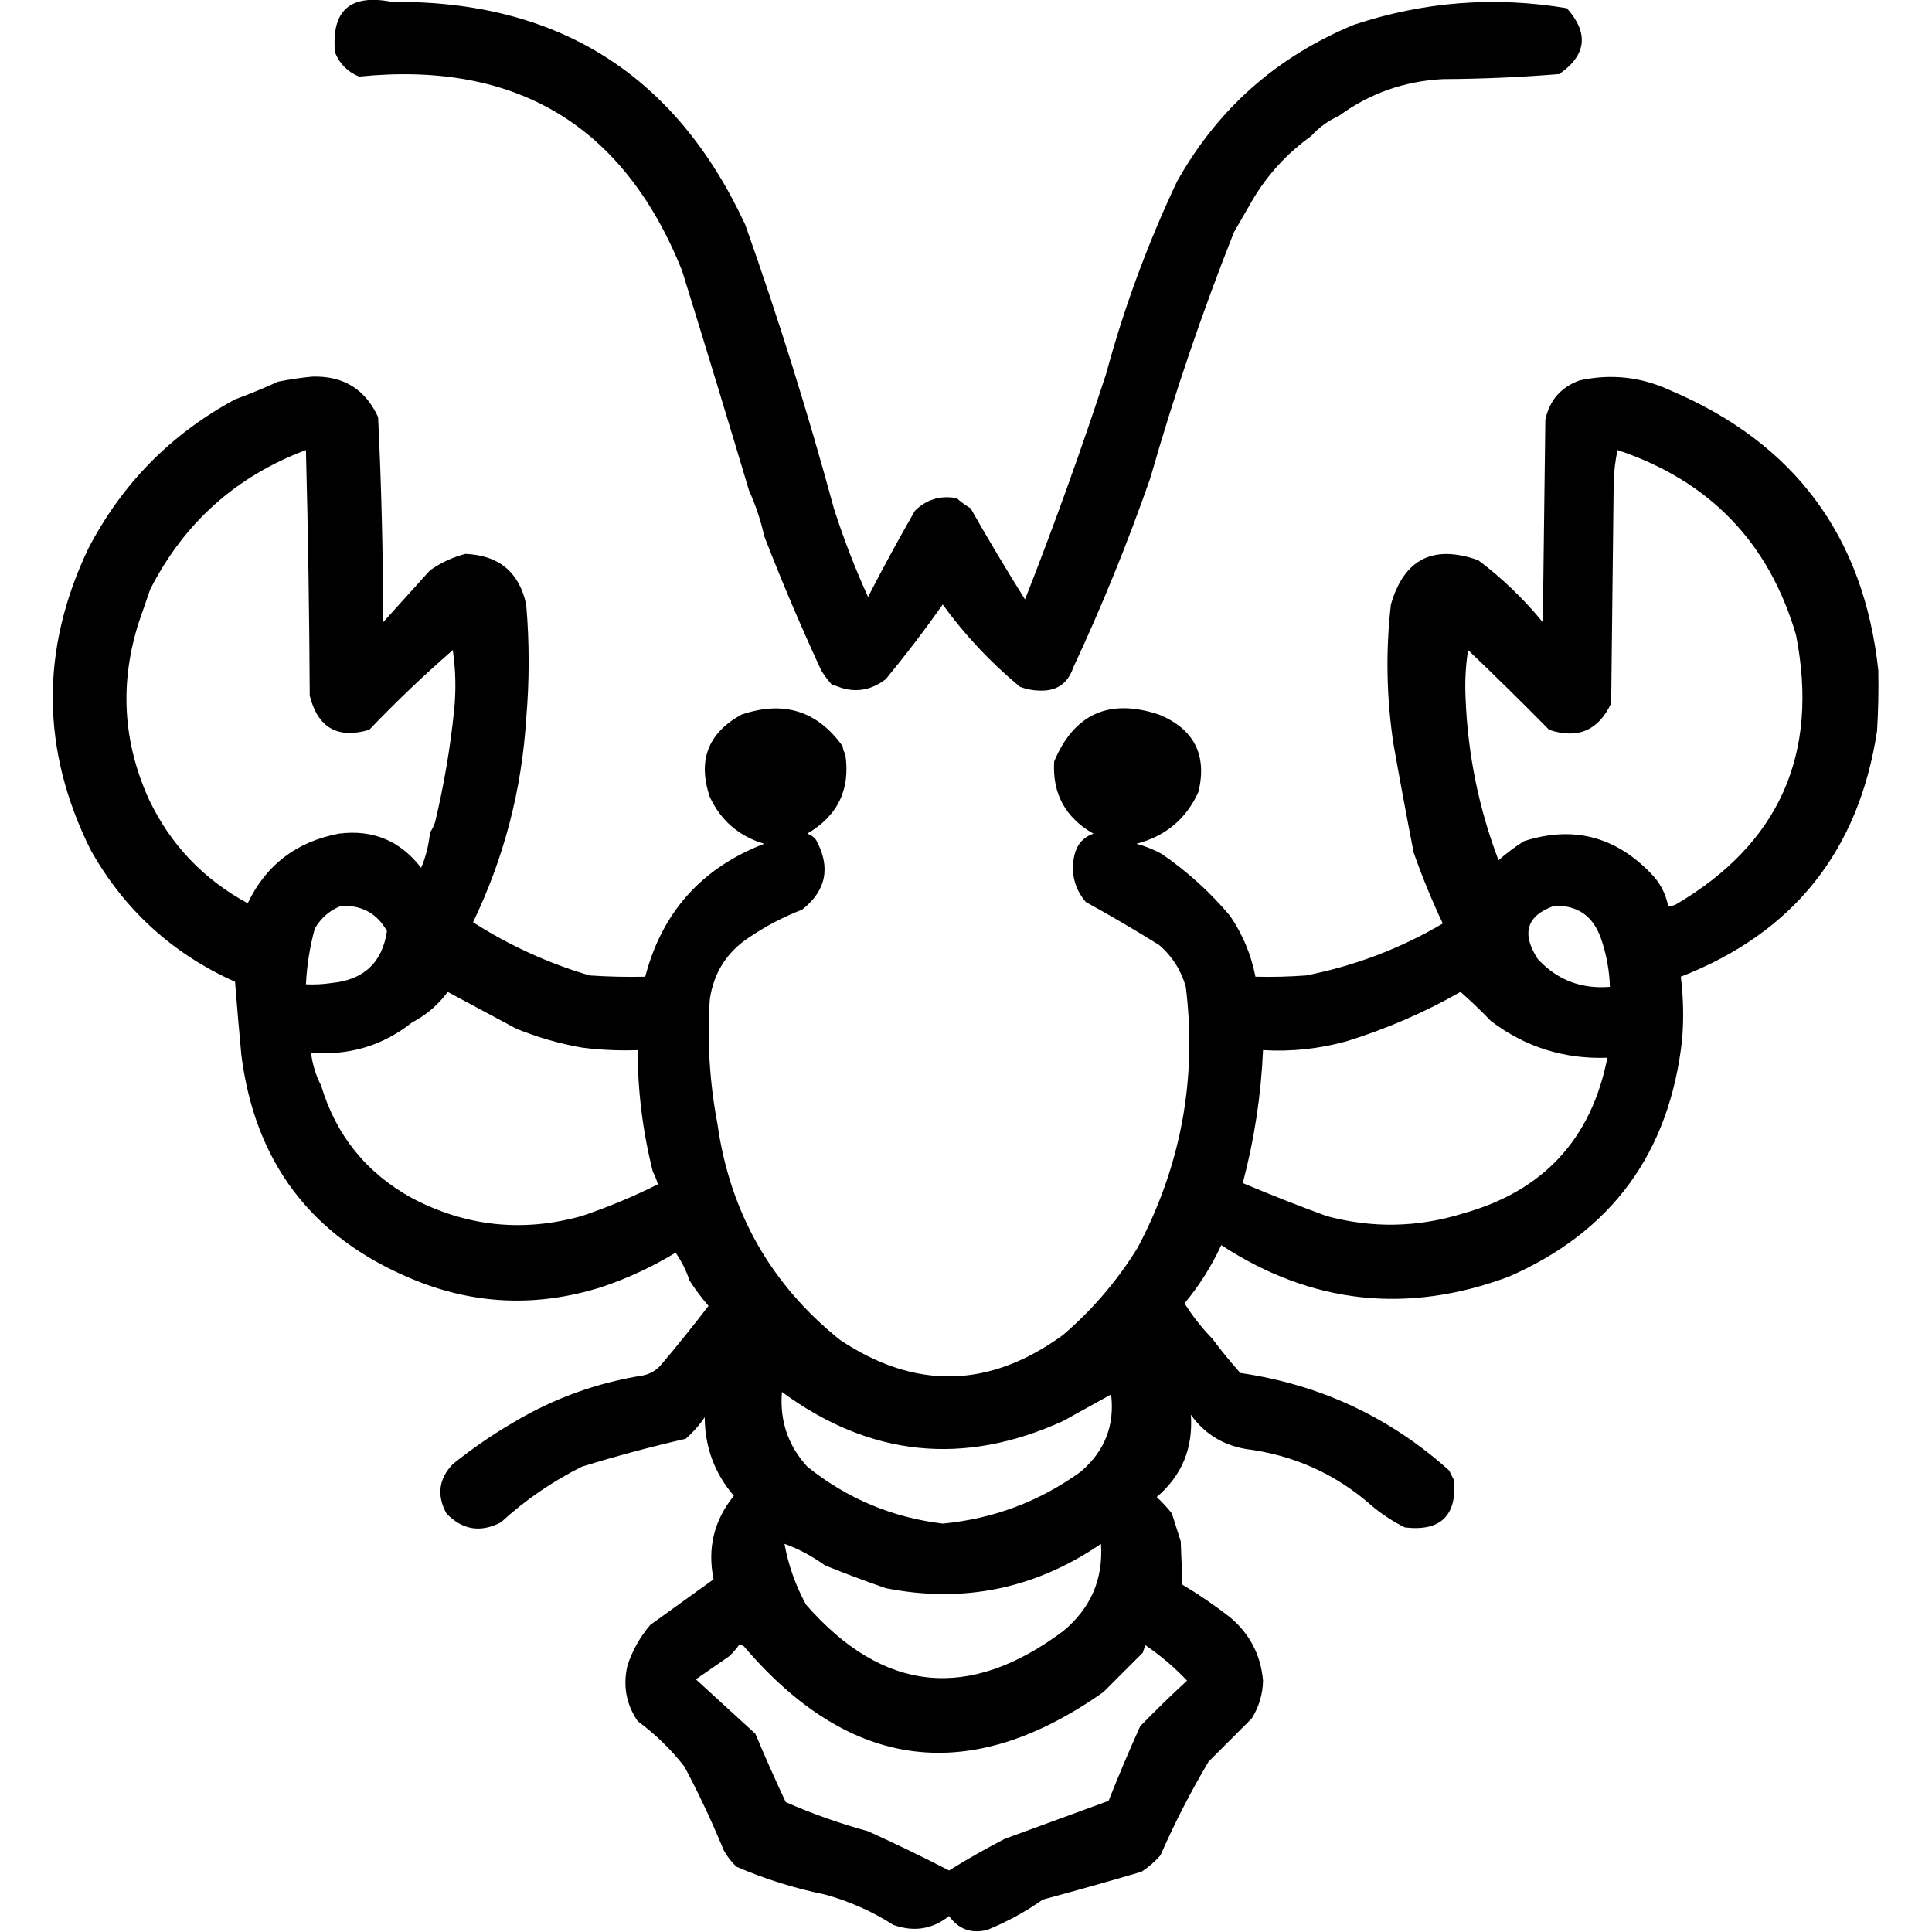 <?xml version="1.0" encoding="UTF-8" standalone="no"?>
<!DOCTYPE svg PUBLIC "-//W3C//DTD SVG 1.1//EN" "http://www.w3.org/Graphics/SVG/1.1/DTD/svg11.dtd">
<svg width="100%" height="100%" viewBox="0 0 1024 1024" version="1.1" xmlns="http://www.w3.org/2000/svg" xmlns:xlink="http://www.w3.org/1999/xlink" xml:space="preserve" xmlns:serif="http://www.serif.com/" style="fill-rule:evenodd;clip-rule:evenodd;stroke-linejoin:round;stroke-miterlimit:2;">
    <g transform="matrix(1.342,0,0,1.342,-206.224,-245.255)">
        <path d="M648.5,261.5C646.012,265.806 643.512,270.139 641,274.5C628.41,306.271 617.41,338.604 608,371.5C599.1,397.039 588.933,422.039 577.5,446.5C575.339,452.841 570.839,455.841 564,455.5C561.409,455.435 558.909,454.935 556.5,454C544.895,444.399 534.729,433.566 526,421.5C518.884,431.618 511.384,441.451 503.5,451C497.264,455.748 490.597,456.581 483.5,453.5L482.5,453.5C480.832,451.66 479.332,449.66 478,447.5C469.897,429.975 462.397,412.308 455.5,394.5C454.098,388.196 452.098,382.196 449.5,376.5C440.829,347.491 431.996,318.491 423,289.5C399.958,232.212 357.458,206.712 295.5,213C291,211.167 287.833,208 286,203.5C284.426,186.915 291.926,180.248 308.5,183.5C374.039,182.908 420.539,212.241 448,271.5C461.065,308.363 472.732,345.696 483,383.5C486.813,395.44 491.313,407.106 496.5,418.5C502.408,407.016 508.575,395.682 515,384.5C519.529,380.011 525.029,378.345 531.5,379.5C533.151,380.97 534.985,382.303 537,383.5C543.919,395.675 551.085,407.675 558.5,419.5C570.054,390.077 580.721,360.41 590.5,330.5C597.578,304.342 606.912,279.009 618.5,254.5C634.561,225.781 657.894,205.114 688.5,192.5C716.006,183.387 744.006,181.22 772.5,186C781.269,195.846 780.269,204.513 769.5,212C754.212,213.251 738.879,213.918 723.5,214C708.257,214.8 694.591,219.634 682.5,228.5C678.268,230.4 674.601,233.067 671.5,236.5C662.048,243.281 654.382,251.615 648.5,261.5ZM315.5,687.5C276.524,671.006 254.357,641.673 249,599.5C248.088,589.843 247.254,580.176 246.5,570.5C221.752,559.417 202.752,542.083 189.5,518.5C169.848,479.066 169.515,439.399 188.5,399.5C201.808,373.859 221.142,354.192 246.5,340.5C252.319,338.344 257.985,336.01 263.5,333.5C267.955,332.596 272.455,331.929 277,331.5C289.274,331.129 297.94,336.462 303,347.5C304.298,374.451 304.965,401.451 305,428.5C311.167,421.667 317.333,414.833 323.5,408C327.846,404.95 332.513,402.783 337.5,401.5C350.703,402.044 358.703,408.71 361.5,421.5C362.775,436.647 362.775,451.647 361.5,466.5C359.731,494.746 352.731,521.58 340.5,547C354.839,556.169 370.172,563.169 386.5,568C393.826,568.5 401.159,568.666 408.5,568.5C415.138,543.024 430.804,525.524 455.5,516C445.552,513.051 438.385,506.884 434,497.5C429.137,483.076 433.304,472.243 446.5,465C463.123,459.313 476.457,463.479 486.5,477.5C486.557,478.609 486.89,479.609 487.5,480.5C489.634,494.399 484.634,504.899 472.5,512C473.931,512.465 475.097,513.299 476,514.5C481.837,525.297 480.003,534.463 470.5,542C463.058,544.887 456.058,548.554 449.5,553C440.68,558.827 435.514,566.993 434,577.5C432.928,593.959 433.928,610.292 437,626.5C441.935,661.554 458.102,690.054 485.5,712C515.209,731.783 544.542,731.117 573.5,710C585.148,700.021 594.981,688.521 603,675.5C620.136,643.156 626.469,608.823 622,572.5C620.148,565.966 616.648,560.466 611.5,556C601.998,550.081 592.331,544.414 582.5,539C577.973,533.607 576.473,527.44 578,520.5C579.023,516.242 581.523,513.409 585.5,512C574.425,505.682 569.259,496.182 570,483.5C577.948,464.614 591.781,458.447 611.5,465C625.301,470.769 630.468,480.935 627,495.5C622.172,506.185 614.005,513.018 602.5,516C605.993,516.942 609.326,518.275 612.5,520C622.67,527.01 631.67,535.176 639.5,544.5C644.491,551.814 647.824,559.814 649.5,568.5C656.175,568.666 662.842,568.5 669.5,568C688.712,564.222 706.712,557.389 723.5,547.5C719.178,538.368 715.345,529.035 712,519.5C709.205,505.19 706.538,490.857 704,476.5C701.243,458.193 700.91,439.86 703,421.5C708.193,403.533 719.693,397.7 737.5,404C746.963,411.129 755.463,419.296 763,428.5C763.333,401.833 763.667,375.167 764,348.5C765.637,340.862 770.137,335.695 777.5,333C789.931,330.265 801.931,331.598 813.5,337C862.469,357.799 889.802,394.632 895.5,447.5C895.666,455.507 895.5,463.507 895,471.5C887.785,518.865 861.952,551.198 817.5,568.5C818.538,576.806 818.705,585.139 818,593.5C813.001,638.11 790.168,669.276 749.5,687C709.432,701.912 671.599,697.746 636,674.5C632.179,682.808 627.346,690.475 621.5,697.5C624.704,702.599 628.371,707.266 632.5,711.5C635.954,716.126 639.621,720.626 643.5,725C675.016,729.598 702.516,742.431 726,763.5C726.667,764.833 727.333,766.167 728,767.5C729.007,781.492 722.507,787.659 708.5,786C703.796,783.654 699.463,780.82 695.5,777.5C681.3,764.907 664.633,757.407 645.5,755C636.42,753.385 629.253,748.885 624,741.5C624.93,754.738 620.43,765.571 610.5,774C612.734,776.063 614.734,778.229 616.5,780.5C617.659,784.156 618.826,787.822 620,791.5C620.277,797.26 620.444,802.927 620.5,808.5C627.126,812.468 633.459,816.801 639.5,821.5C647.284,828.069 651.617,836.402 652.5,846.5C652.395,851.92 650.895,856.92 648,861.5L631,878.5C623.908,890.444 617.574,902.777 612,915.5C609.795,918.04 607.295,920.207 604.5,922C591.54,925.823 578.54,929.49 565.5,933C558.653,937.837 551.32,941.837 543.5,945C537.228,946.527 532.228,944.694 528.5,939.5C521.947,944.722 514.614,945.888 506.5,943C498.152,937.657 489.152,933.657 479.5,931C467.418,928.528 455.752,924.861 444.5,920C442.45,918.035 440.783,915.868 439.5,913.5C434.875,902.25 429.708,891.25 424,880.5C418.627,873.626 412.46,867.626 405.5,862.5C400.959,855.794 399.626,848.461 401.5,840.5C403.475,834.546 406.475,829.213 410.5,824.5C418.82,818.518 427.154,812.518 435.5,806.5C432.98,794.248 435.646,783.248 443.5,773.5C435.884,764.619 432.05,754.286 432,742.5C429.872,745.63 427.372,748.463 424.5,751C410.687,754.162 397.02,757.829 383.5,762C371.79,767.852 361.124,775.185 351.5,784C343.457,788.179 336.29,787.013 330,780.5C326.09,773.354 326.923,766.854 332.5,761C340.106,754.889 348.106,749.389 356.5,744.5C372.26,735.079 389.26,728.912 407.5,726C410.548,725.394 413.048,723.894 415,721.5C421.356,713.978 427.523,706.311 433.5,698.5C430.757,695.346 428.257,692.012 426,688.5C424.694,684.554 422.861,680.888 420.5,677.5C411.37,683.049 401.704,687.549 391.5,691C365.569,699.249 340.236,698.083 315.5,687.5ZM208.5,428.5C200.847,452.425 202.18,475.758 212.5,498.5C221.014,516.35 234.014,530.016 251.5,539.5C258.725,524.356 270.725,515.19 287.5,512C300.908,510.287 311.742,514.787 320,525.5C321.888,521.004 323.055,516.337 323.5,511.5C324.345,510.329 325.011,508.995 325.5,507.5C328.969,493.017 331.469,478.35 333,463.5C333.832,455.479 333.665,447.479 332.5,439.5C321.019,449.48 310.019,459.98 299.5,471C287.025,474.677 279.192,470.177 276,457.5C275.833,425.162 275.333,392.828 274.5,360.5C246.878,370.891 226.378,389.224 213,415.5C211.486,419.854 209.986,424.188 208.5,428.5ZM462.5,732.5C461.555,743.834 464.889,753.667 472.5,762C488.159,774.577 505.993,782.077 526,784.5C546.032,782.601 564.199,775.767 580.5,764C589.979,755.891 593.979,745.725 592.5,733.5C586.167,737 579.833,740.5 573.5,744C534.226,761.889 497.226,758.055 462.5,732.5ZM463.5,792.5C465.004,800.837 467.837,808.837 472,816.5C502.448,851.32 536.282,854.82 573.5,827C584.436,817.972 589.436,806.472 588.5,792.5C562.529,810.246 534.196,816.08 503.5,810C495.422,807.197 487.422,804.197 479.5,801C474.221,797.204 468.888,794.371 463.5,792.5ZM730.5,574.5C716.269,582.611 701.269,589.111 685.5,594C674.705,596.999 663.705,598.165 652.5,597.5C651.731,615.283 649.064,632.783 644.5,650C655.277,654.542 666.277,658.876 677.5,663C695.602,667.909 713.602,667.575 731.5,662C763.163,653.172 782.163,632.672 788.5,600.5C771.402,601.11 756.068,596.276 742.5,586C738.558,581.886 734.558,578.053 730.5,574.5ZM445.5,832.5C444.375,834.129 443.041,835.629 441.5,837C437.167,840 432.833,843 428.5,846C436.333,853.167 444.167,860.333 452,867.5C455.806,876.583 459.806,885.583 464,894.5C474.492,899.11 485.325,902.943 496.5,906C507.32,910.91 517.986,916.077 528.5,921.5C535.622,917.06 542.956,912.894 550.5,909C564.178,903.997 577.844,898.997 591.5,894C595.442,884.056 599.609,874.223 604,864.5C610.068,858.264 616.235,852.264 622.5,846.5C617.504,841.25 612.004,836.584 606,832.5C605.667,833.5 605.333,834.5 605,835.5L589.5,851C536.787,888.196 489.454,882.196 447.5,833C446.906,832.536 446.239,832.369 445.5,832.5ZM383.5,596.5C374.577,594.936 365.911,592.436 357.5,589C348.5,584.167 339.5,579.333 330.5,574.5C326.728,579.61 322.061,583.61 316.5,586.5C304.879,595.745 291.545,599.745 276.5,598.5C277.078,603.165 278.411,607.499 280.5,611.5C286.436,631.267 298.436,646.1 316.5,656C337.875,667.196 360.208,669.529 383.5,663C393.818,659.508 403.818,655.341 413.5,650.5C412.972,648.664 412.306,646.997 411.5,645.5C407.539,629.769 405.539,613.769 405.5,597.5C398.11,597.764 390.777,597.43 383.5,596.5ZM732.5,458.5C733.354,480.576 737.687,501.909 745.5,522.5C748.616,519.768 751.949,517.268 755.5,515C774.69,508.797 791.357,512.964 805.5,527.5C809.15,531.134 811.483,535.467 812.5,540.5C813.552,540.649 814.552,540.483 815.5,540C856.387,516.034 872.221,480.534 863,433.5C852.288,396.953 828.788,372.619 792.5,360.5C791.673,364.459 791.173,368.459 791,372.5C790.667,401.833 790.333,431.167 790,460.5C784.992,471.252 776.825,474.752 765.5,471C755.046,460.38 744.379,449.88 733.5,439.5C732.51,445.645 732.177,451.978 732.5,458.5ZM288.5,540.5C284.005,542.189 280.505,545.189 278,549.5C276.027,556.699 274.86,564.032 274.5,571.5C277.85,571.665 281.183,571.498 284.5,571C297.299,569.805 304.632,562.972 306.5,550.5C302.673,543.58 296.673,540.246 288.5,540.5ZM767.5,540.5C756.599,544.376 754.432,551.376 761,561.5C768.656,569.777 778.156,573.444 789.5,572.5C789.299,565.996 788.133,559.663 786,553.5C782.91,544.55 776.744,540.217 767.5,540.5Z"/>
    </g>
</svg>
